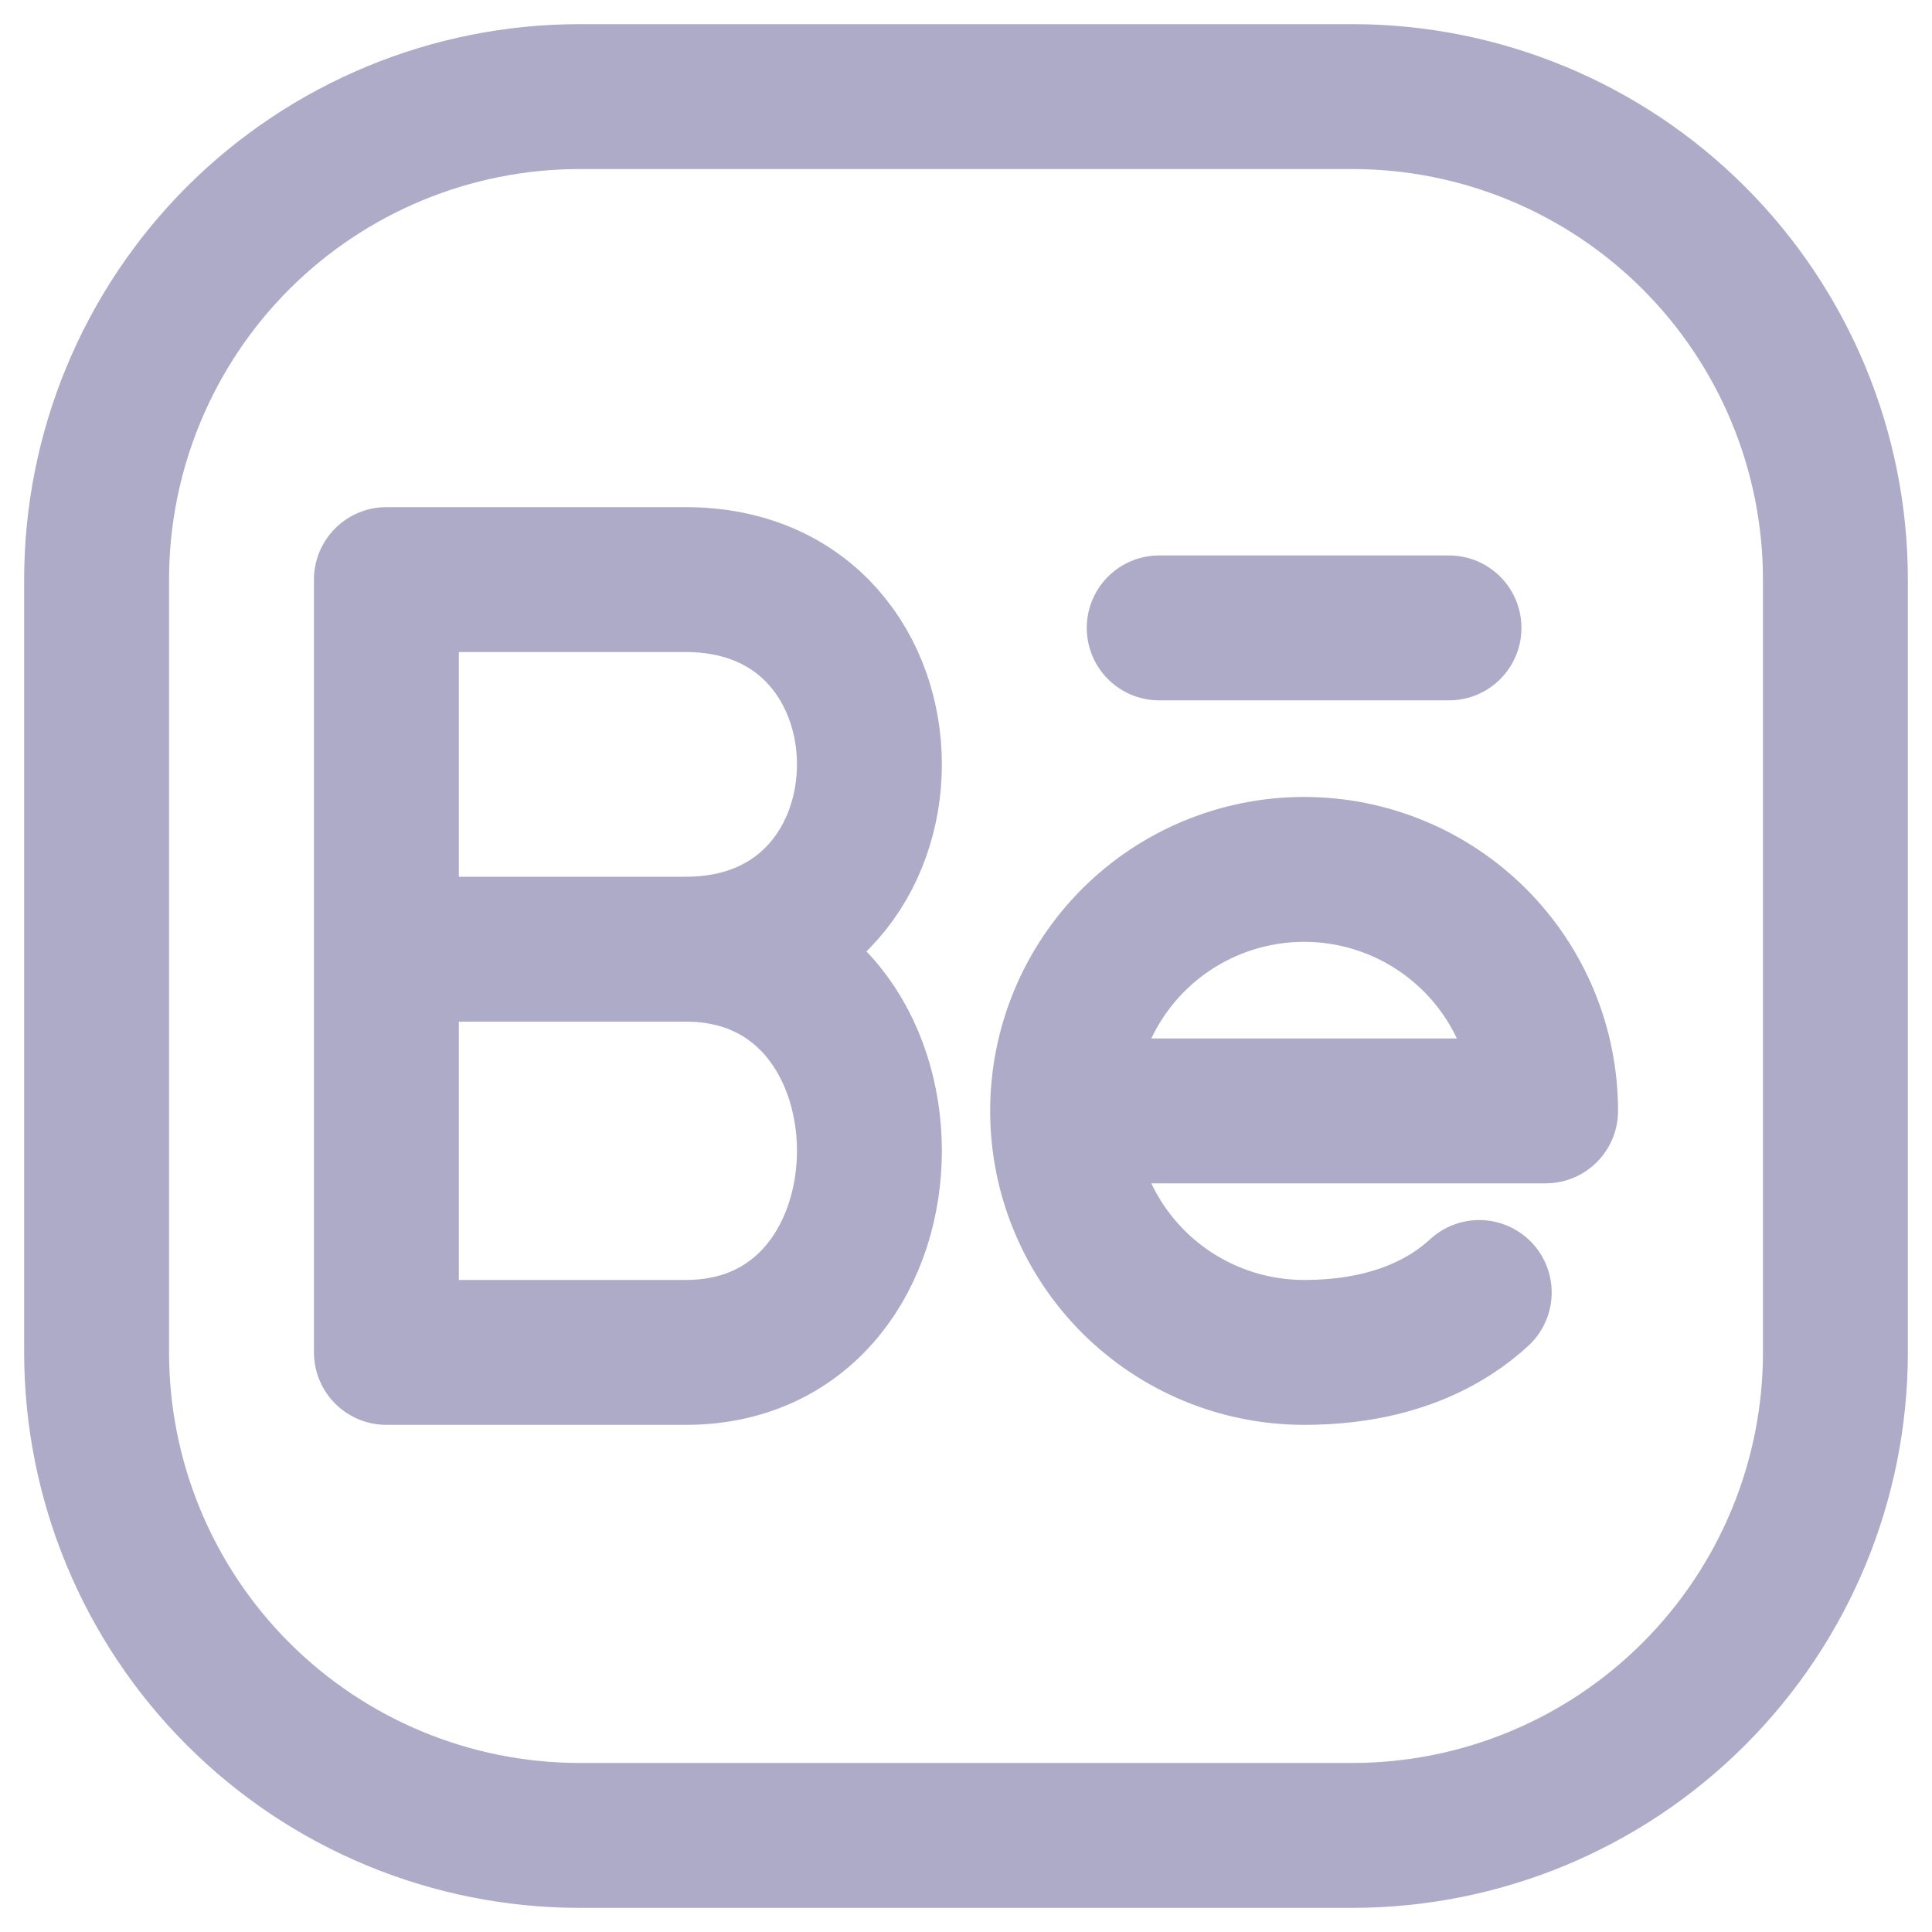 <svg width="20" height="20" viewBox="0 0 20 20" fill="none" xmlns="http://www.w3.org/2000/svg">
<path d="M19 6V14C19 15.326 18.473 16.598 17.535 17.535C16.598 18.473 15.326 19 14 19H6C4.674 19 3.402 18.473 2.464 17.535C1.527 16.598 1 15.326 1 14V6C1 4.674 1.527 3.402 2.464 2.464C3.402 1.527 4.674 1 6 1H14C15.326 1 16.598 1.527 17.535 2.464C18.473 3.402 19 4.674 19 6Z" stroke="#AEABC9" stroke-width="1.5" stroke-linecap="round" stroke-linejoin="round"/>
<path d="M7.099 9.826C9.634 9.826 9.634 14 7.099 14H4V9.826M7.099 9.826H4M7.099 9.826C9.634 9.826 9.634 6 7.099 6H4V9.826M11 11.5C11 10.837 11.263 10.201 11.732 9.732C12.201 9.263 12.837 9 13.5 9C14.163 9 14.799 9.263 15.268 9.732C15.737 10.201 16 10.837 16 11.5H11ZM11 11.5C11 12.163 11.263 12.799 11.732 13.268C12.201 13.737 12.837 14 13.5 14C14.428 14 14.99 13.678 15.313 13.38M15 6.5H12" stroke="#AEABC9" stroke-width="1.5" stroke-linecap="round" stroke-linejoin="round"/>
</svg>
